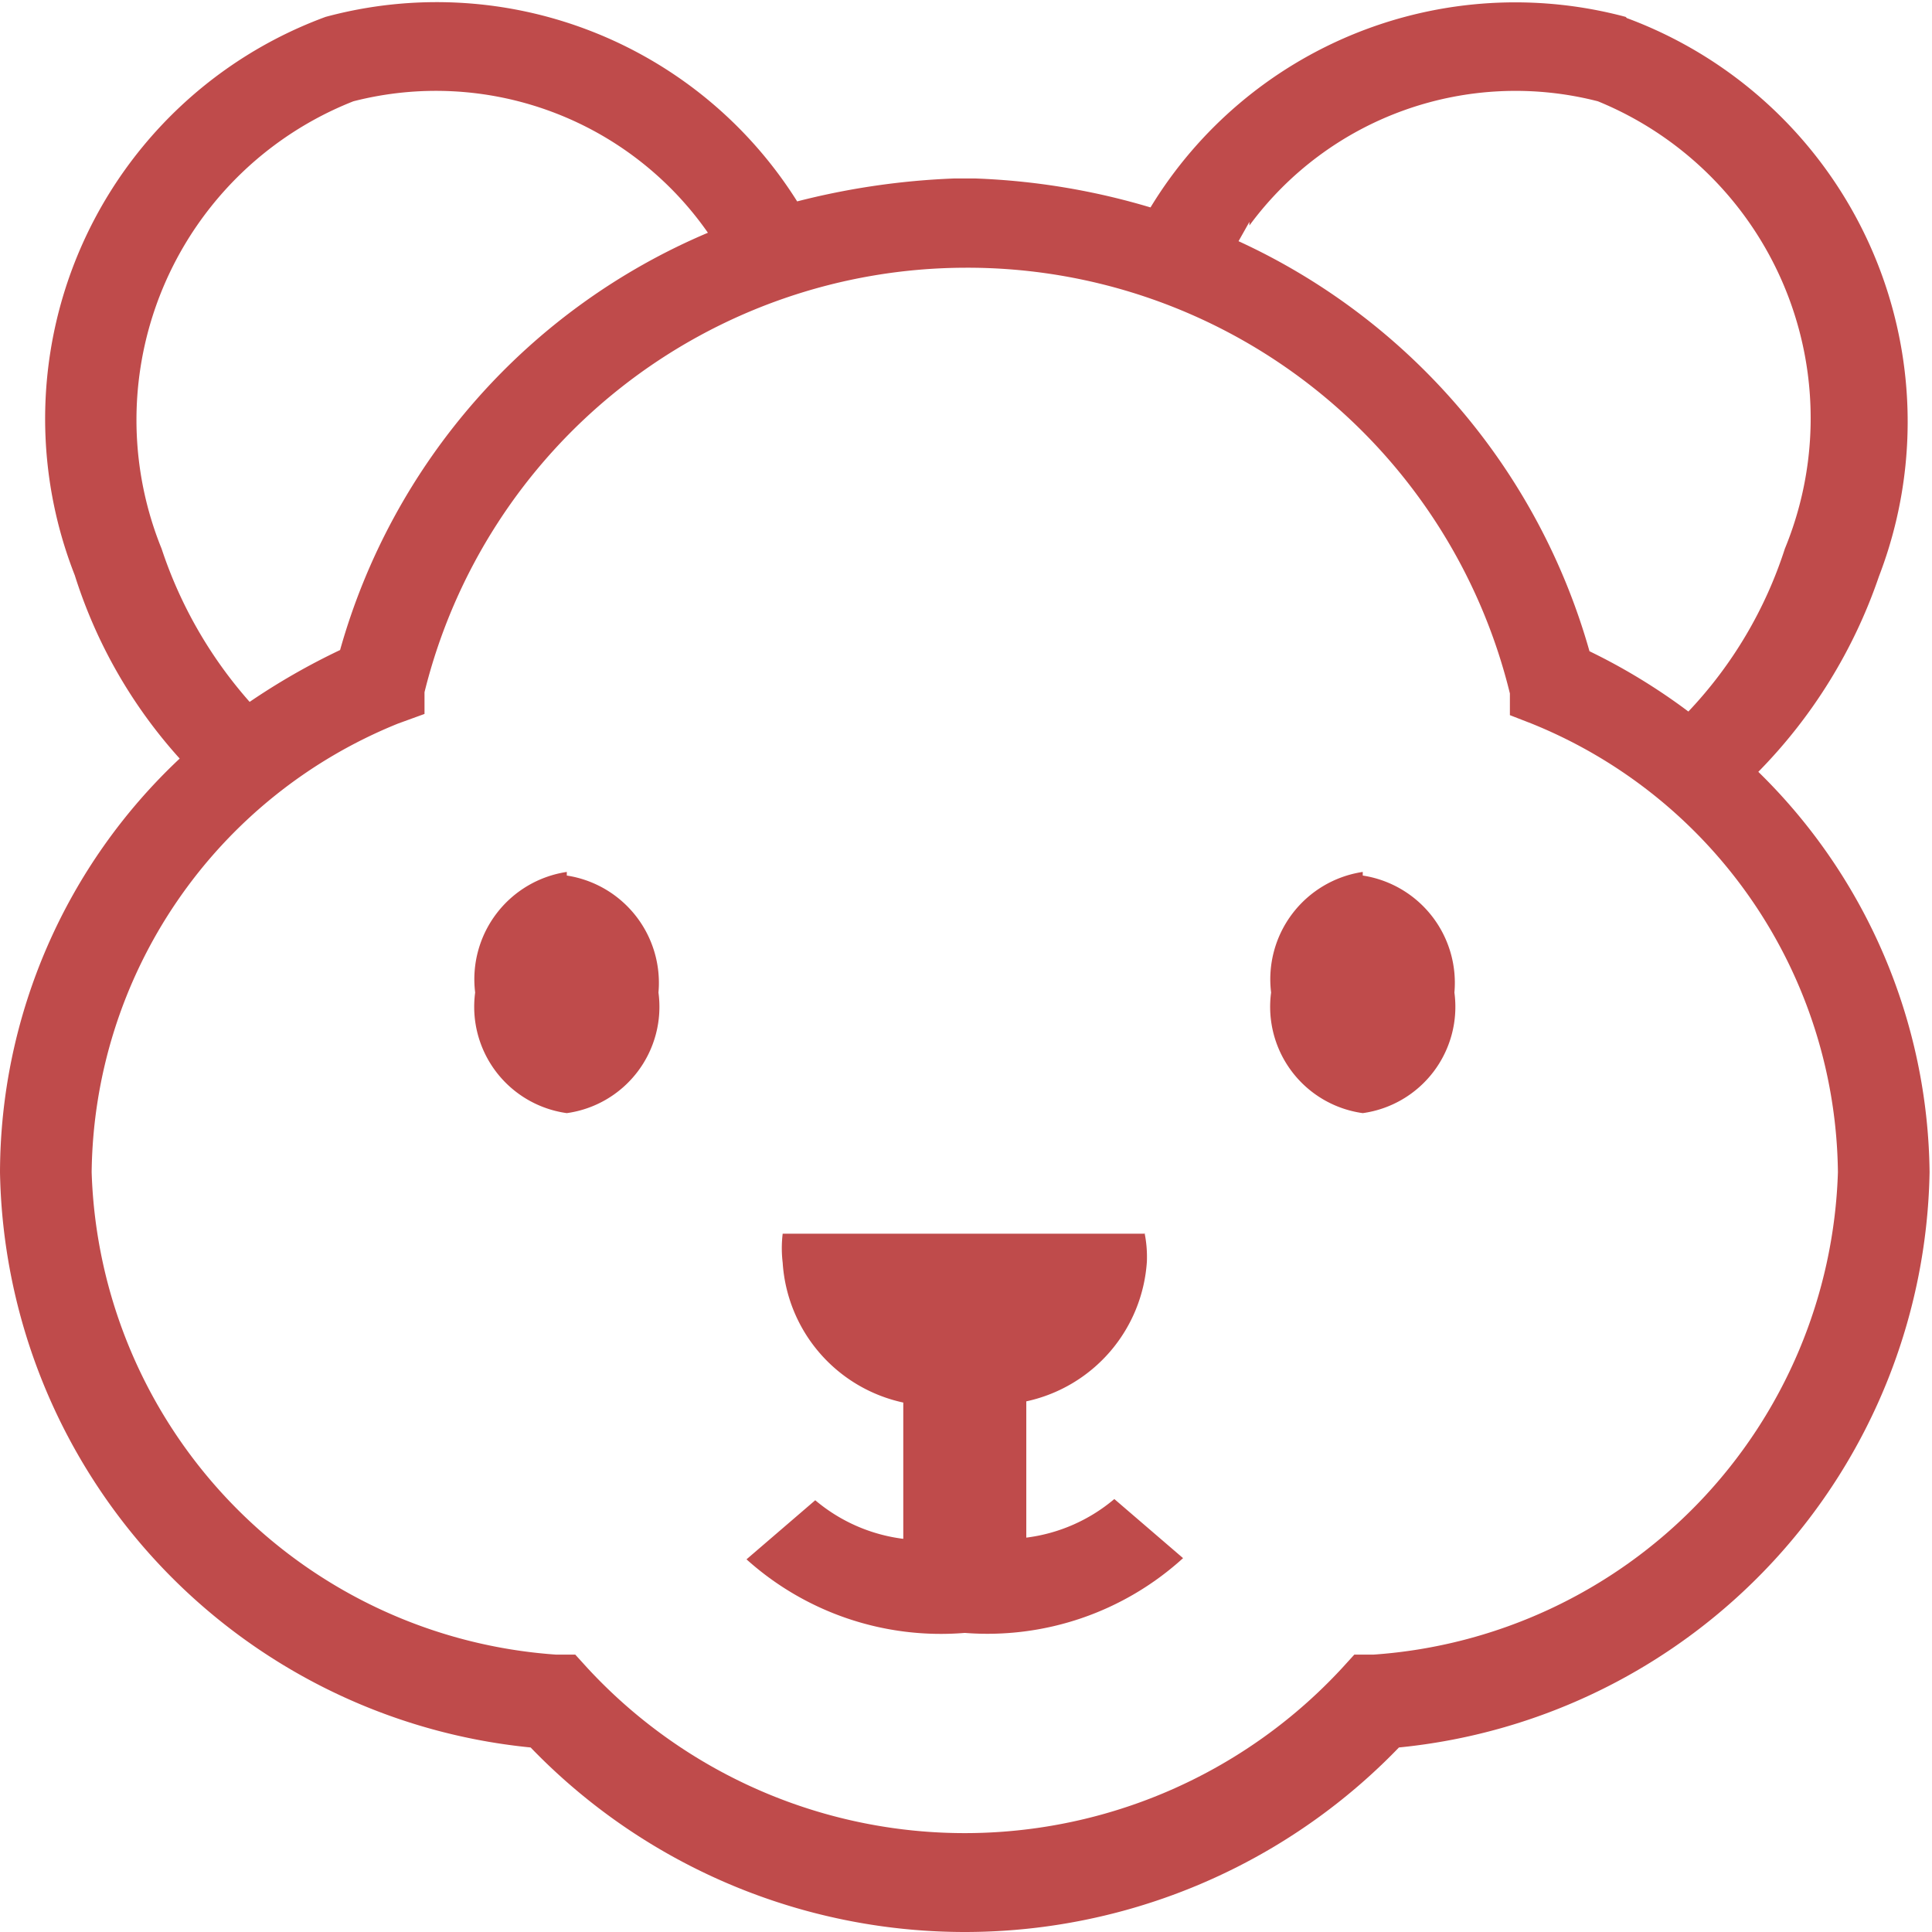 <!-- <svg t="1713514535501" class="icon" viewBox="0 0 1024 1024" version="1.1" xmlns="http://www.w3.org/2000/svg" p-id="4418" width="200" height="200"><path d="M783.7 527.8S1008.8 166.9 876 115C743.1 63.1 610.2 455.4 610.2 455.4l173.5 72.4z" fill="#FFFFFF" p-id="4419"></path><path d="M783.7 537.9c-1.3 0-2.6-0.3-3.9-0.8l-173.5-72.4c-4.9-2.1-7.4-7.6-5.7-12.6 4-11.8 99.5-290.2 213-343.1 22.7-10.5 44.9-11.7 66.1-3.5 21 8.2 35.4 23.6 42.7 45.7C959.5 263 799.1 522.1 792.3 533.1c-1.9 3.1-5.2 4.8-8.6 4.8zM623 449.8l156.6 65.3c26-43.1 154.5-264.3 123.6-357.4-5.4-16.3-15.5-27.2-30.9-33.2-16-6.3-32.4-5.3-50.1 3-95 44.2-181.8 273.9-199.2 322.3z" fill="#7F0518" p-id="4420"></path><path d="M766.6 462.4s137.6-228.3 72.3-261.1c-65.3-32.8-157.3 215.3-157.3 215.3l85 45.8z" fill="#FFC831" p-id="4421"></path><path d="M766.6 472.6c-1.6 0-3.3-0.4-4.8-1.2l-85-45.8c-4.5-2.4-6.5-7.7-4.7-12.5 7.4-20 74.5-196.6 138.4-221.7 11.6-4.6 22.7-4.3 33 0.9 10.1 5.1 17 13.8 20.5 25.9 19.4 67.2-77.6 231-88.7 249.5-1.9 3.1-5.3 4.9-8.7 4.9z m-72.3-60.7l68.6 36.9c31.4-53.8 95.3-178 81.7-225.1-1.9-6.6-5.2-10.9-10.2-13.4-5-2.5-10.2-2.6-16.4-0.1-44.8 17.7-101.7 144.5-123.7 201.7z" fill="#7F0518" p-id="4422"></path><path d="M240.3 527.8S15.2 166.9 148 115c132.9-51.9 265.8 340.4 265.8 340.4l-173.5 72.4z" fill="#FFFFFF" p-id="4423"></path><path d="M240.3 537.9c-3.4 0-6.7-1.7-8.6-4.8-6.8-11-167.2-270-130.1-381.9 7.3-22.1 21.7-37.5 42.7-45.7 21.2-8.3 43.4-7.1 66.1 3.5 113.5 52.9 208.9 331.3 213 343.1 1.7 5-0.8 10.6-5.7 12.6l-173.5 72.4c-1.3 0.6-2.6 0.8-3.9 0.8z m-67.6-417.5c-7.1 0-14.1 1.3-21 4-15.4 6-25.5 16.9-30.9 33.2-30.8 93.2 97.7 314.3 123.6 357.5L401 449.8c-17.4-48.4-104.2-278.1-199.2-322.3-10-4.7-19.7-7.1-29.1-7.1z" fill="#7F0518" p-id="4424"></path><path d="M257.4 462.4s-137.6-228.3-72.3-261.1c65.3-32.8 157.3 215.3 157.3 215.3l-85 45.8z" fill="#FFC831" p-id="4425"></path><path d="M257.4 472.6c-3.4 0-6.8-1.8-8.7-4.9-11.1-18.5-108.2-182.3-88.7-249.5 3.5-12.1 10.4-20.8 20.5-25.9 10.3-5.2 21.4-5.4 33-0.9 63.9 25.1 130.9 201.6 138.4 221.7 1.8 4.7-0.2 10.1-4.7 12.5l-84.9 45.8c-1.6 0.8-3.2 1.2-4.9 1.2z m-59.9-264.1c-2.7 0-5.3 0.6-7.9 1.9-5 2.5-8.3 6.8-10.2 13.4-13.6 47.1 50.3 171.2 81.7 225.1l68.6-36.9c-22.1-57.2-78.9-184-123.6-201.6-3.1-1.3-5.9-1.9-8.6-1.9z" fill="#7F0518" p-id="4426"></path><path d="M871.3 654.7c0.2 180.4-162.4 254.9-363 255.1-200.6 0.2-363.3-74.1-363.5-254.5-0.1-180.4 167.2-366.7 367.8-366.9 200.6-0.1 358.5 185.9 358.7 366.3z" fill="#FFFFFF" p-id="4427"></path><path d="M507.5 919.9c-107.2 0-197.6-21.1-261.6-61.1-73.8-46.1-111.3-114.6-111.3-203.5-0.1-177.8 161.5-376.8 378-377h0.3c210.8 0 368.4 198.6 368.6 376.4 0.2 165.9-139.4 265.1-373.2 265.3-0.3-0.1-0.5-0.1-0.8-0.1z m5.3-621.3h-0.3c-165.5 0.2-357.8 156-357.7 356.7 0.1 81.5 34.3 144.2 101.8 186.3 60.7 38 147.5 58 250.9 58h0.7c106.2-0.1 353.1-24.2 352.9-244.9-0.2-168.2-149.1-356.1-348.3-356.1z" fill="#7F0518" p-id="4428"></path><path d="M678.5 568m-68.2 0a68.2 68.2 0 1 0 136.4 0 68.2 68.2 0 1 0-136.4 0Z" fill="#7F0518" p-id="4429"></path><path d="M661.3 554.3m-31.4 0a31.4 31.4 0 1 0 62.8 0 31.4 31.4 0 1 0-62.8 0Z" fill="#FFFFFF" p-id="4430"></path><path d="M701.6 600m-14.3 0a14.3 14.3 0 1 0 28.6 0 14.3 14.3 0 1 0-28.6 0Z" fill="#FFFFFF" p-id="4431"></path><path d="M337.5 568m-68.2 0a68.2 68.2 0 1 0 136.4 0 68.2 68.2 0 1 0-136.4 0Z" fill="#7F0518" p-id="4432"></path><path d="M320.4 554.3m-31.4 0a31.4 31.4 0 1 0 62.8 0 31.4 31.4 0 1 0-62.8 0Z" fill="#FFFFFF" p-id="4433"></path><path d="M360.6 600m-14.3 0a14.3 14.3 0 1 0 28.6 0 14.3 14.3 0 1 0-28.6 0Z" fill="#FFFFFF" p-id="4434"></path><path d="M635.5 470.1c-2.2 0-4.5-0.7-6.4-2.3-4.4-3.5-5-9.9-1.5-14.3 0.7-0.9 18-21.7 45.5-23.7 18.8-1.3 37.4 6.2 55.2 22.6 4.1 3.8 4.4 10.2 0.6 14.3-3.8 4.1-10.2 4.4-14.4 0.6-13.5-12.4-26.6-18.3-40-17.3-18.6 1.3-31.1 16.1-31.2 16.3-2 2.5-4.9 3.8-7.8 3.8z" fill="#7F0518" p-id="4435"></path><path d="M301.7 470.1c-2.2 0-4.5-0.7-6.4-2.3-4.4-3.5-5-9.9-1.5-14.3 0.7-0.9 18-21.7 45.5-23.7 18.8-1.3 37.4 6.2 55.2 22.6 4.1 3.8 4.4 10.2 0.6 14.3-3.8 4.1-10.2 4.4-14.4 0.6-13.5-12.4-26.5-18.3-40-17.3-18.6 1.3-31.1 16.1-31.2 16.3-1.9 2.5-4.9 3.8-7.8 3.8z" fill="#7F0518" p-id="4436"></path><path d="M571.6 674.4c0 23.1-26.7 41.8-59.7 41.8s-59.6-18.7-59.6-41.8c0-23.1 26.7-41.8 59.6-41.8s59.7 18.8 59.7 41.8z" fill="#7F0518" p-id="4437"></path><path d="M459 796c-5.1 0-9.9-0.9-14.4-2.8-27.8-11.3-30.8-52-31.1-56.6-0.3-5.6 3.9-10.4 9.5-10.7 6.1-0.3 10.4 4 10.7 9.5 0.5 8.4 5 33.5 18.6 39 10.8 4.4 28.3-3.4 49.5-22V701c0-5.6 4.5-10.1 10.1-10.1S522 695.4 522 701v56c0 2.9-1.2 5.6-3.3 7.5-23.1 21.1-42.8 31.5-59.7 31.5z" fill="#7F0518" p-id="4438"></path><path d="M564.4 796c-16.5 0-36.1-10.4-59.2-31.5-4.1-3.8-4.5-10.2-0.7-14.3 3.8-4.1 10.2-4.4 14.3-0.7 22.7 20.7 41.2 29.5 51.9 24.9 12.9-5.4 16.6-30.6 16.9-39 0.2-5.5 4.7-9.8 10.1-9.8h0.3c5.6 0.2 10 4.9 9.8 10.5-0.2 4.6-2.2 45.5-29.3 57-4.4 1.9-9.1 2.9-14.1 2.9z" fill="#7F0518" p-id="4439"></path><path d="M701.9 682.4a62.2 40.7 0 1 0 124.4 0 62.2 40.7 0 1 0-124.4 0Z" fill="#FF6A48" p-id="4440"></path><path d="M197.7 682.4a62.2 40.7 0 1 0 124.4 0 62.2 40.7 0 1 0-124.4 0Z" fill="#FF6A48" p-id="4441"></path></svg> -->
<svg t="1714288185642" class="icon" viewBox="0 0 1024 1024" version="1.1" xmlns="http://www.w3.org/2000/svg" p-id="26245" width="200" height="200"><path d="M187.284 53.692a181.532 181.532 0 0 0-101.632 237.142 232.667 232.667 0 0 0 46.661 81.178 357.31 357.31 0 0 1 47.94-27.485 340.052 340.052 0 0 1 194.955-221.162A175.779 175.779 0 0 0 187.284 53.692z m474.922 63.92l-5.753 10.227a341.331 341.331 0 0 1 186.006 217.327 319.598 319.598 0 0 1 52.414 31.96 226.275 226.275 0 0 0 51.136-86.291A181.532 181.532 0 0 0 846.934 53.692a175.14 175.14 0 0 0-184.728 65.837z m60.084 344.527a57.528 57.528 0 0 0-48.579 63.92 56.888 56.888 0 0 0 48.579 63.92 56.888 56.888 0 0 0 48.579-63.92 57.528 57.528 0 0 0-48.579-62.002z m-421.869 0a57.528 57.528 0 0 0-48.579 63.92 56.888 56.888 0 0 0 48.579 63.92 56.888 56.888 0 0 0 48.579-63.92 57.528 57.528 0 0 0-48.579-62.002z m306.175 191.759h-191.759a63.92 63.92 0 0 0 0 15.341 81.178 81.178 0 0 0 63.92 74.147v72.229a89.487 89.487 0 0 1-46.661-20.454l-36.434 31.321a154.046 154.046 0 0 0 115.694 38.991 154.046 154.046 0 0 0 115.694-39.63l-36.434-31.321a89.487 89.487 0 0 1-46.661 20.454v-72.229a81.178 81.178 0 0 0 63.92-74.147 63.92 63.92 0 0 0-1.278-15.341z m255.678-644.309a228.193 228.193 0 0 1 133.592 295.948 273.576 273.576 0 0 1-63.92 103.55A301.061 301.061 0 0 1 1022.713 621.298a311.928 311.928 0 0 1-281.246 304.896 319.598 319.598 0 0 1-460.221 0A311.928 311.928 0 0 1 0 621.298a301.7 301.7 0 0 1 95.24-219.244 262.709 262.709 0 0 1-55.61-97.158A226.915 226.915 0 0 1 172.583 8.949a225.636 225.636 0 0 1 249.926 97.797 395.023 395.023 0 0 1 83.095-12.145h11.506a370.094 370.094 0 0 1 92.683 15.341A226.275 226.275 0 0 1 861.636 8.949zM511.357 141.901a295.948 295.948 0 0 0-286.36 224.997v11.506L210.935 383.517A259.514 259.514 0 0 0 48.579 621.298a264.627 264.627 0 0 0 246.09 255.678h10.227l6.392 7.031a272.297 272.297 0 0 0 400.137 0l6.392-7.031h10.227a264.627 264.627 0 0 0 246.09-255.678A259.514 259.514 0 0 0 811.779 383.517l-11.506-4.474v-11.506A295.948 295.948 0 0 0 511.357 141.901z" fill="#BF4B4B" p-id="26246"></path></svg>